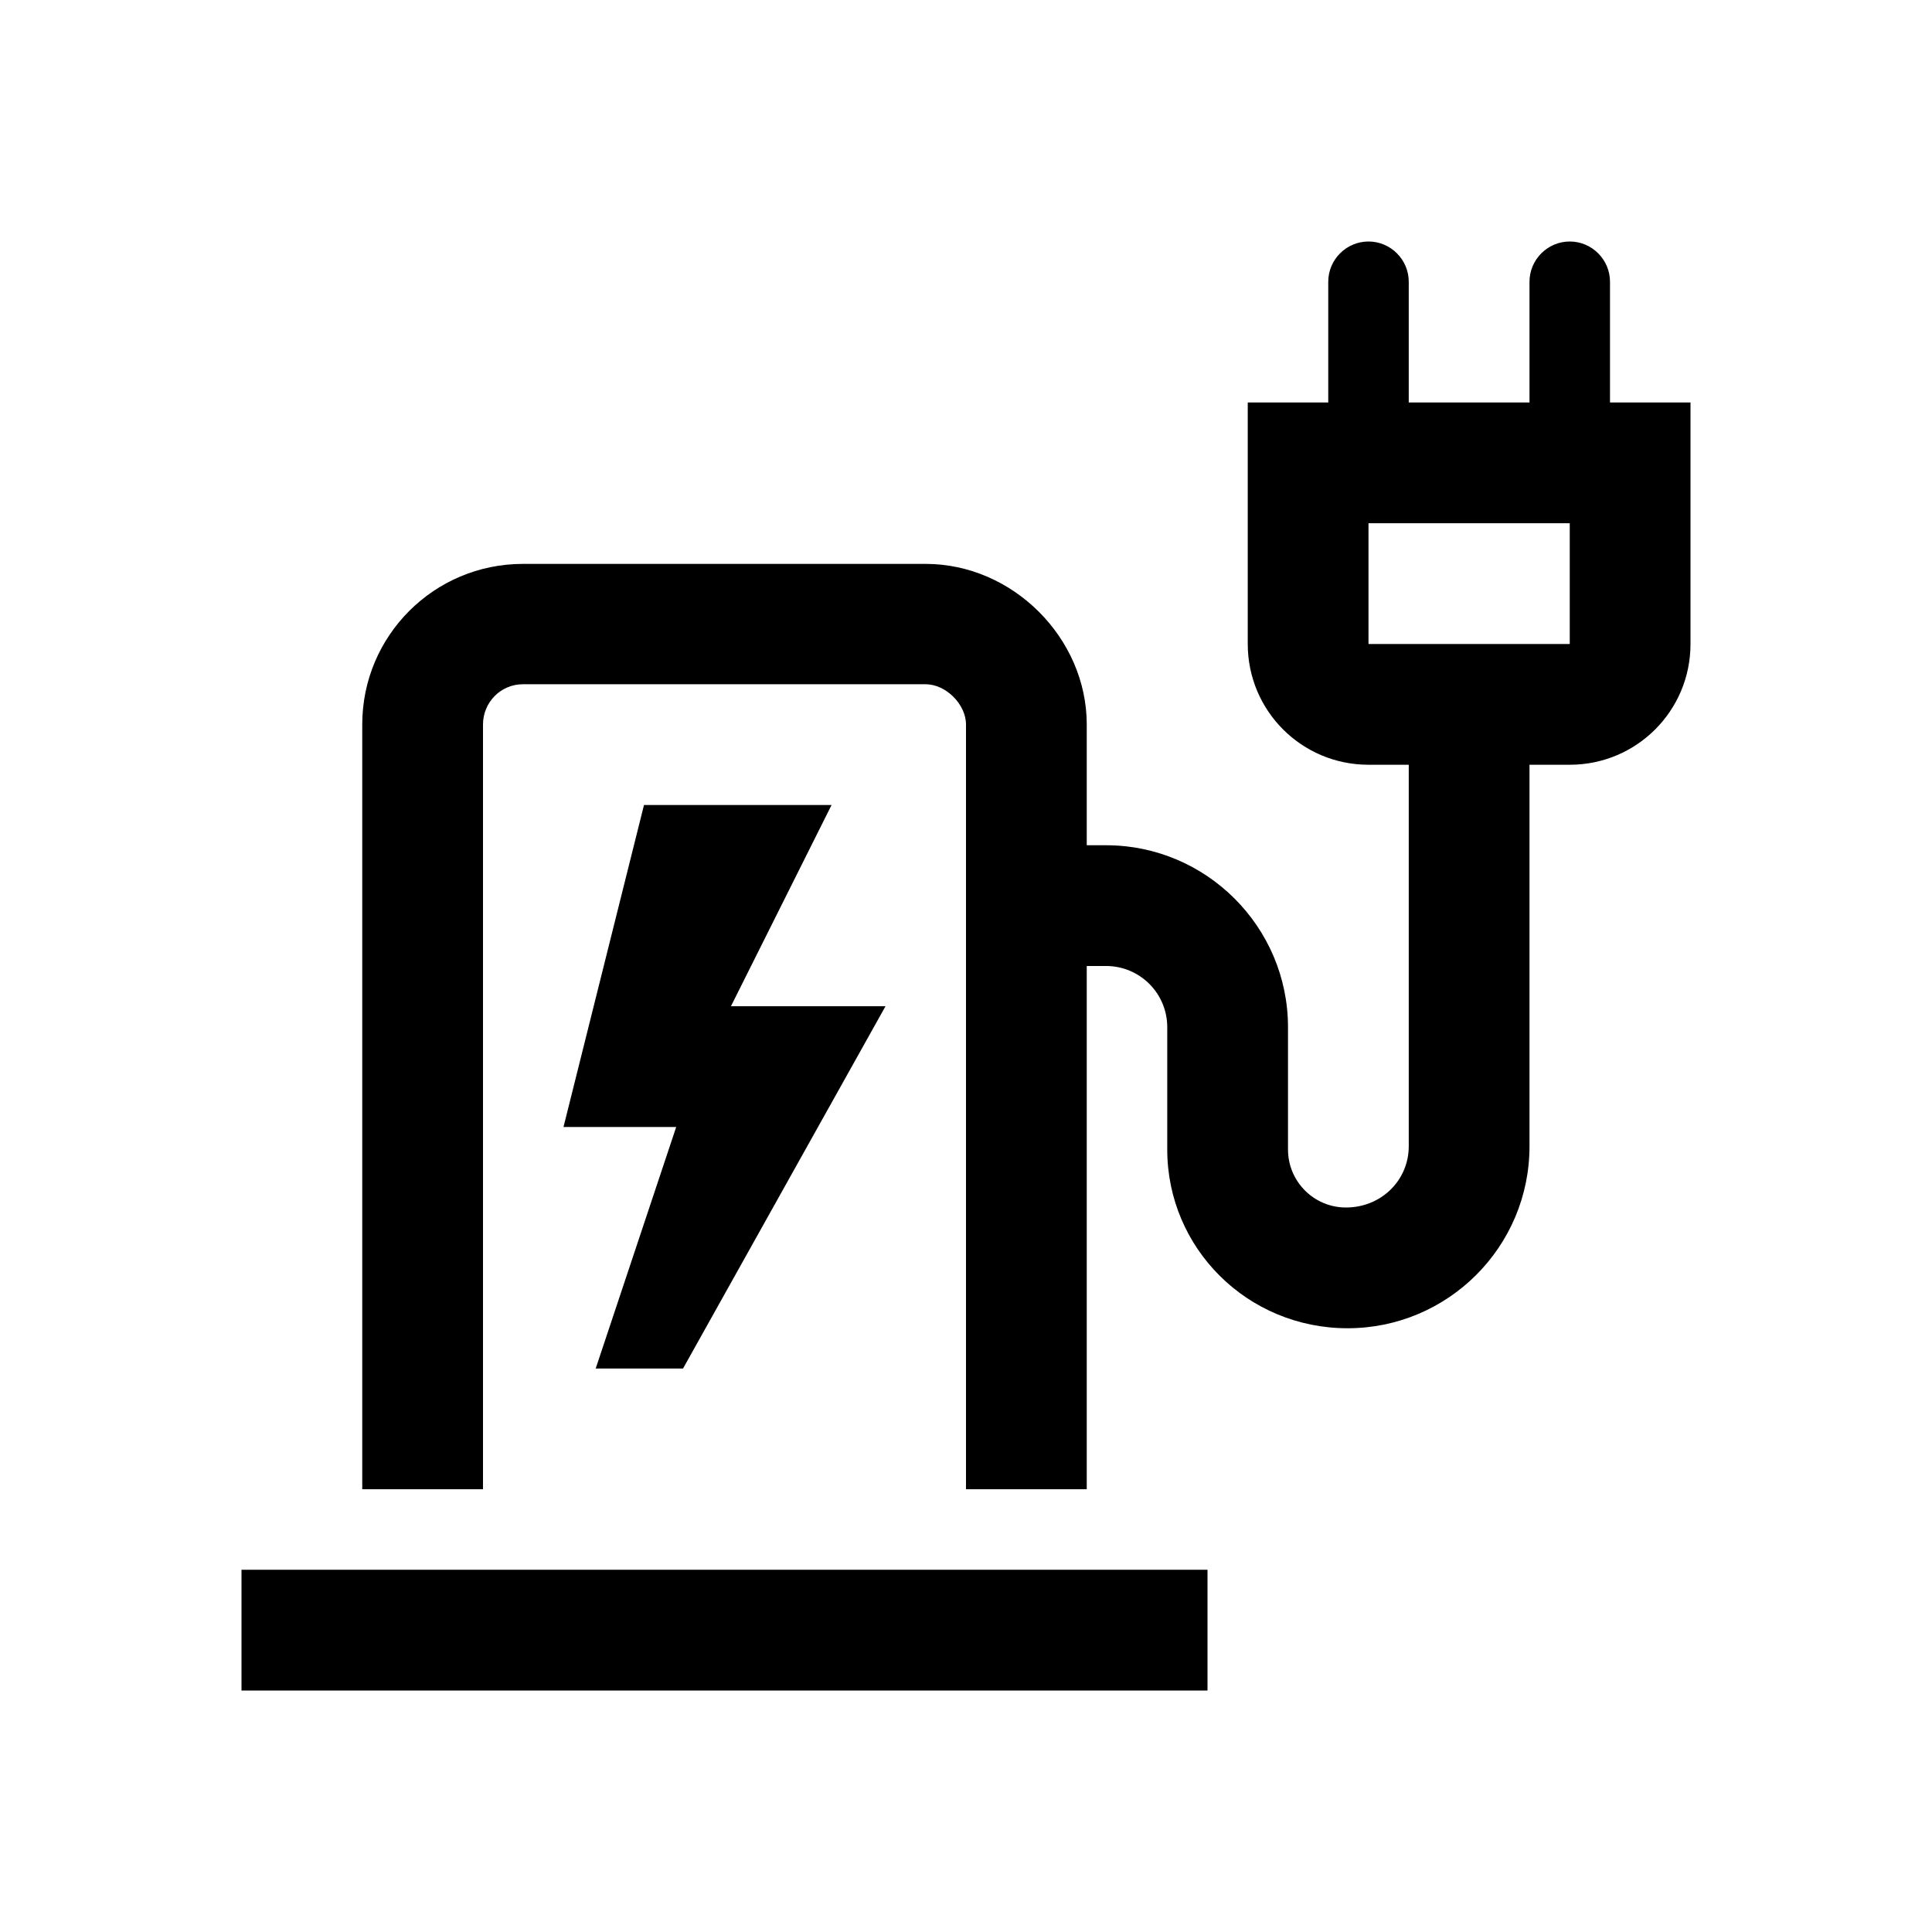 <svg xmlns="http://www.w3.org/2000/svg" viewBox="0 0 48 48"><title>Elektrisch laden</title><path d="M27 39h3v3H6v-3h21ZM16 20l-2 8h2.8l-2 6h2.17L22 25h-3.84l2.5-5H16Zm26-10v6c0 1.66-1.34 3-3 3h-1v9.48c0 2.5-2.03 4.52-4.52 4.52S29 31.01 29 28.56v-3.04c0-.84-.68-1.52-1.52-1.52H27v13h-3V18c0-.5-.5-1-1-1H12.99c-.55 0-.99.45-.99 1v19H9V18c0-2.21 1.79-3.99 3.99-3.99H23c2.16 0 4 1.84 4 3.99v3h.48c2.49 0 4.52 2.03 4.52 4.52v3.04c0 .79.64 1.44 1.44 1.44.88 0 1.56-.68 1.56-1.52V19h-1c-1.66 0-3-1.34-3-3v-6h2V7c0-.55.45-1 1-1s1 .45 1 1v3h3V7c0-.55.45-1 1-1s1 .45 1 1v3h2Zm-3 3h-5v3h5v-3Z"/></svg>
